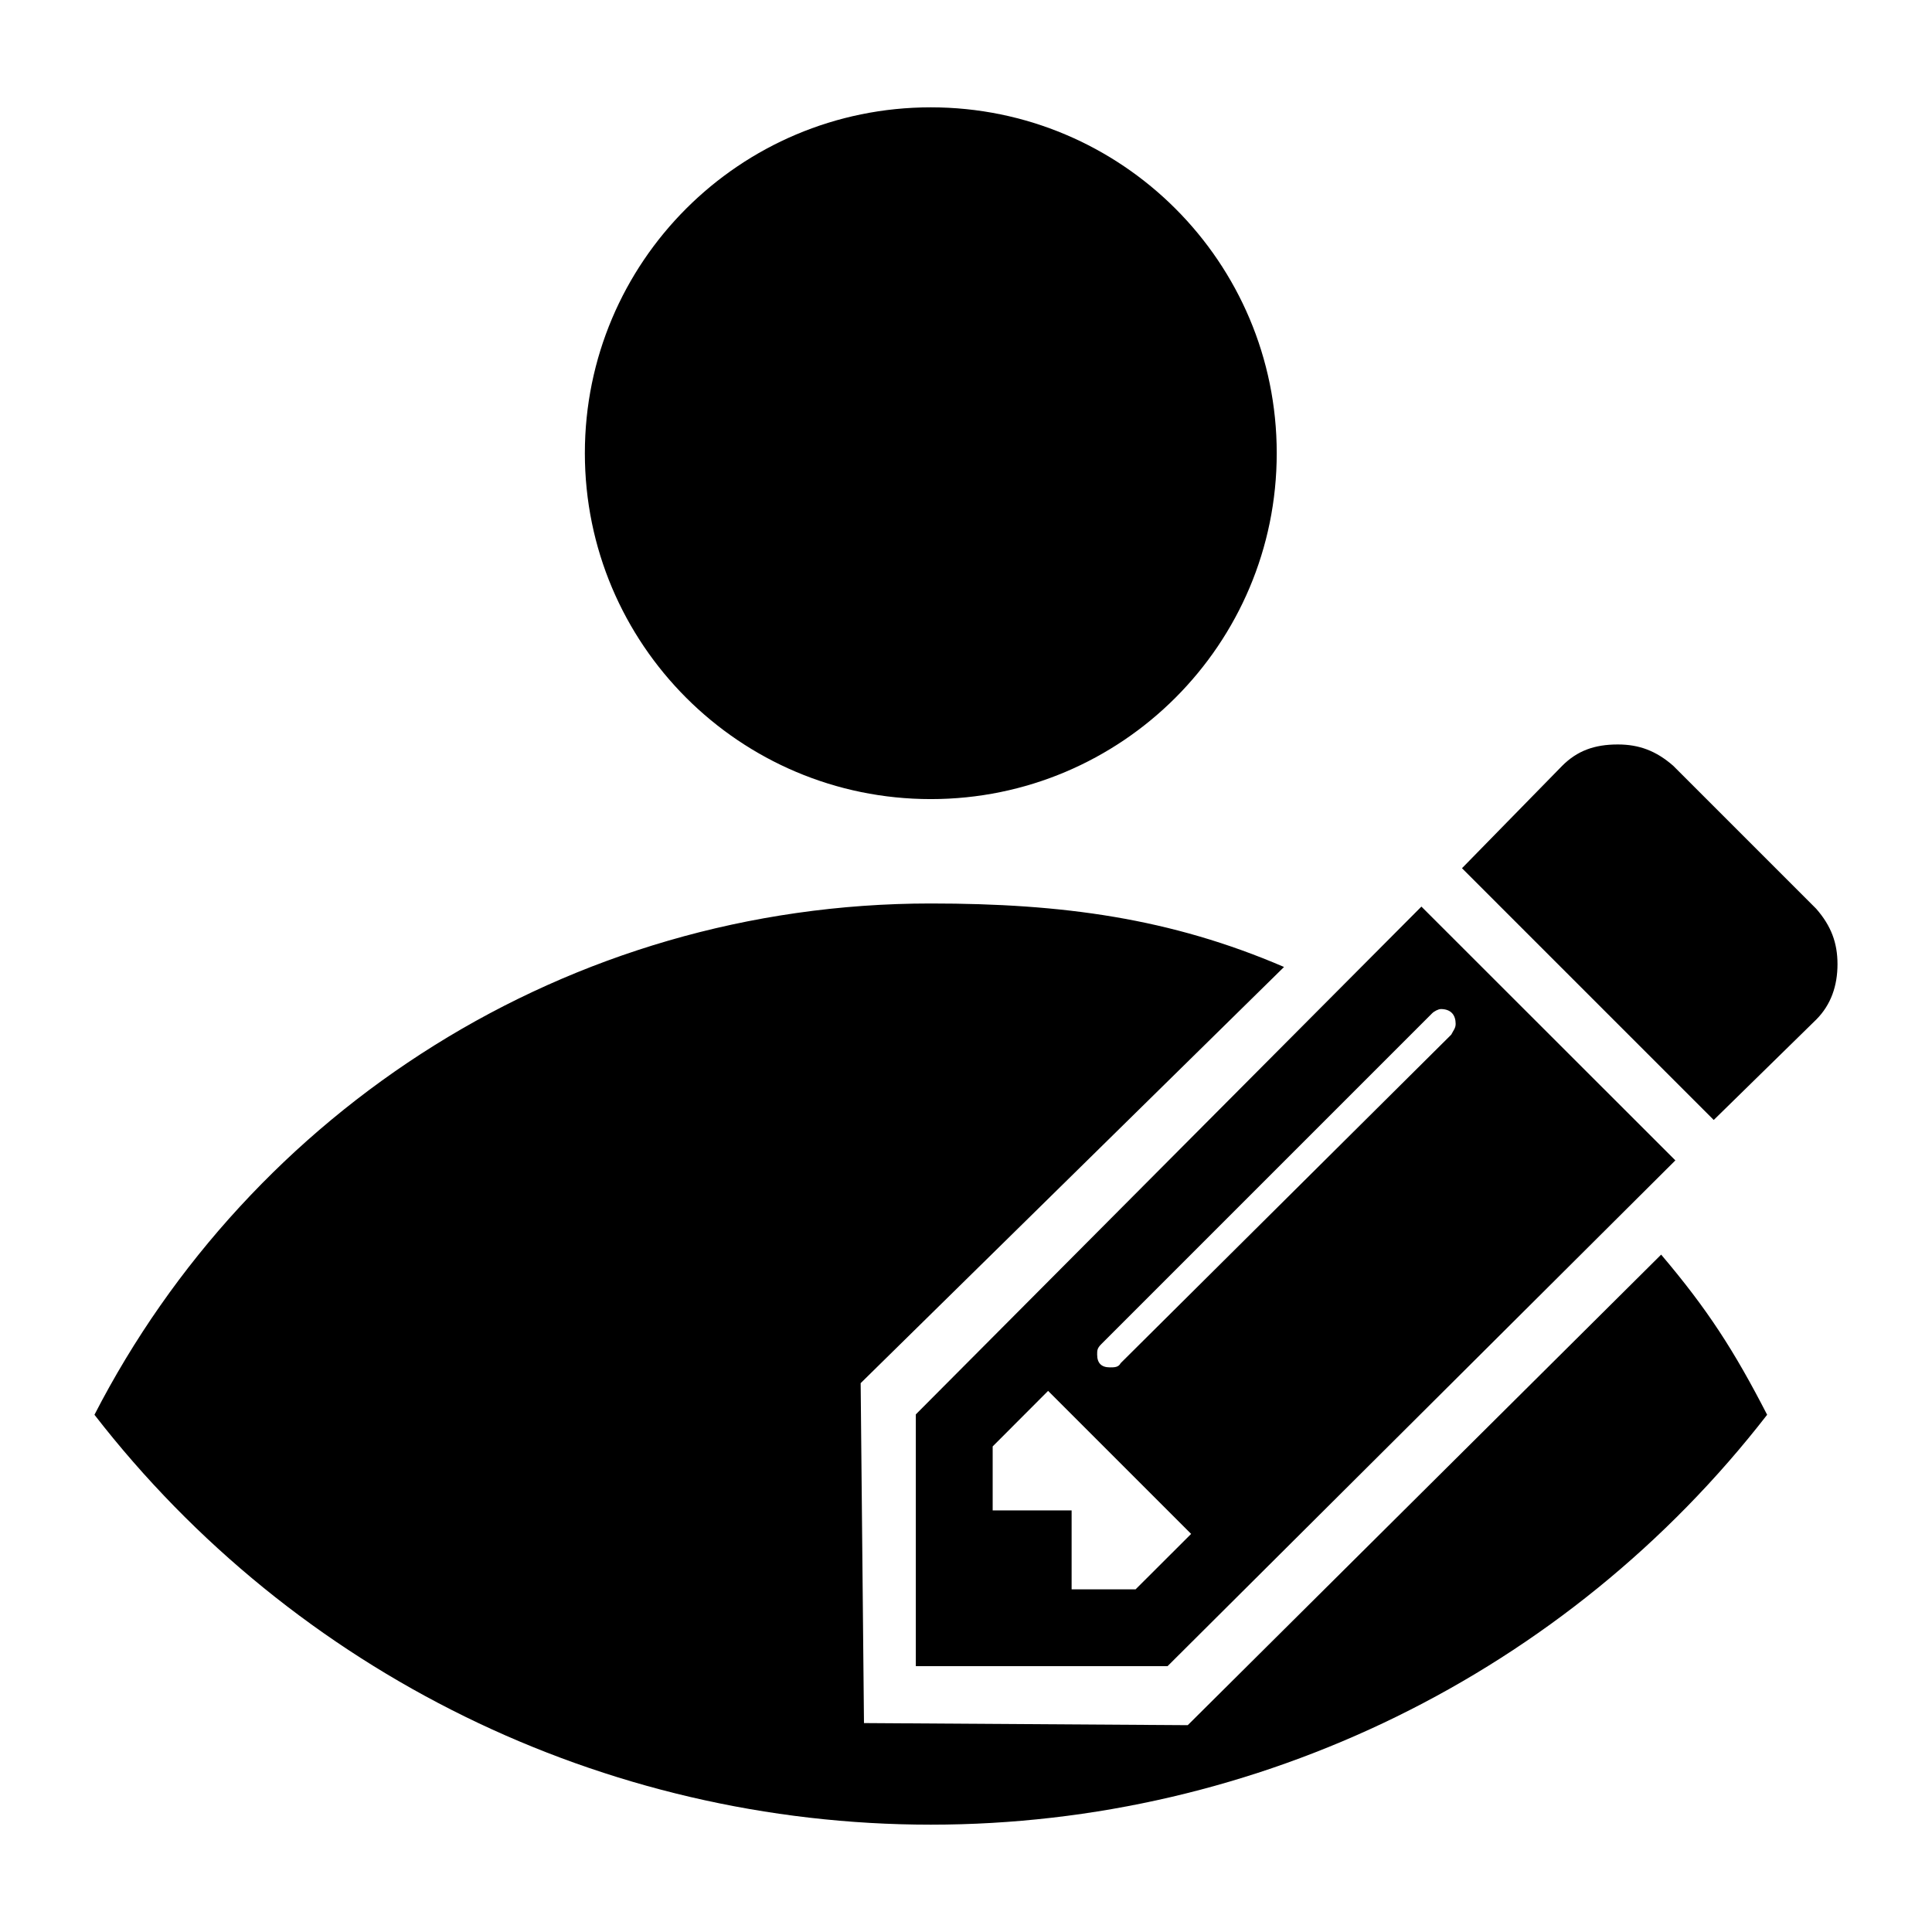 <?xml version="1.0" encoding="UTF-8" standalone="no"?>
<!-- Created with Inkscape (http://www.inkscape.org/) -->
<svg
   xmlns="http://www.w3.org/2000/svg"
   version="1.1"
   width="36"
   height="36">
  <path d="m 17.344,2 c -3.56,0 -6.446,2.884 -6.446,6.444 0,3.56 2.887,6.446 6.446,6.446 3.56,0 6.446,-2.887 6.446,-6.446 0,-3.56 -2.887,-6.444 -6.446,-6.444 z M 30.145,13.872 c -0.437,0 -0.757,0.119 -1.035,0.397 l -1.868,1.909 4.691,4.691 1.909,-1.87 c 0.278,-0.278 0.397,-0.635 0.397,-1.033 0,-0.398 -0.119,-0.715 -0.397,-1.033 L 31.178,14.269 C 30.86,13.991 30.543,13.872 30.145,13.872 Z m -12.801,2.963 c -6.795,0 -12.676,3.873 -15.584,9.527 C 5.495,31.18 11.248,34 17.344,34 23.44,34 29.193,31.18 32.928,26.362 32.31,25.162 31.818,24.398 30.953,23.378 l -8.821,8.768 -6.033,-0.039 -0.062,-6.334 7.889,-7.755 c -2.118,-0.911 -4.129,-1.183 -6.582,-1.183 z m 9.142,0.058 -9.421,9.462 v 4.691 h 4.691 l 9.462,-9.424 z m 0.359,1.909 c 0.199,0 0.279,0.118 0.279,0.277 0,0.08 -0.042,0.12 -0.082,0.2 l -6.16,6.121 c -0.04,0.08 -0.12,0.079 -0.2,0.079 -0.159,0 -0.238,-0.079 -0.238,-0.238 0,-0.08 -7e-5,-0.118 0.079,-0.197 l 6.162,-6.162 c 0.04,-0.04 0.119,-0.079 0.159,-0.079 z m -7.315,7.115 2.665,2.665 -1.035,1.033 h -1.192 v -1.471 h -1.471 v -1.192 z" />
</svg>
